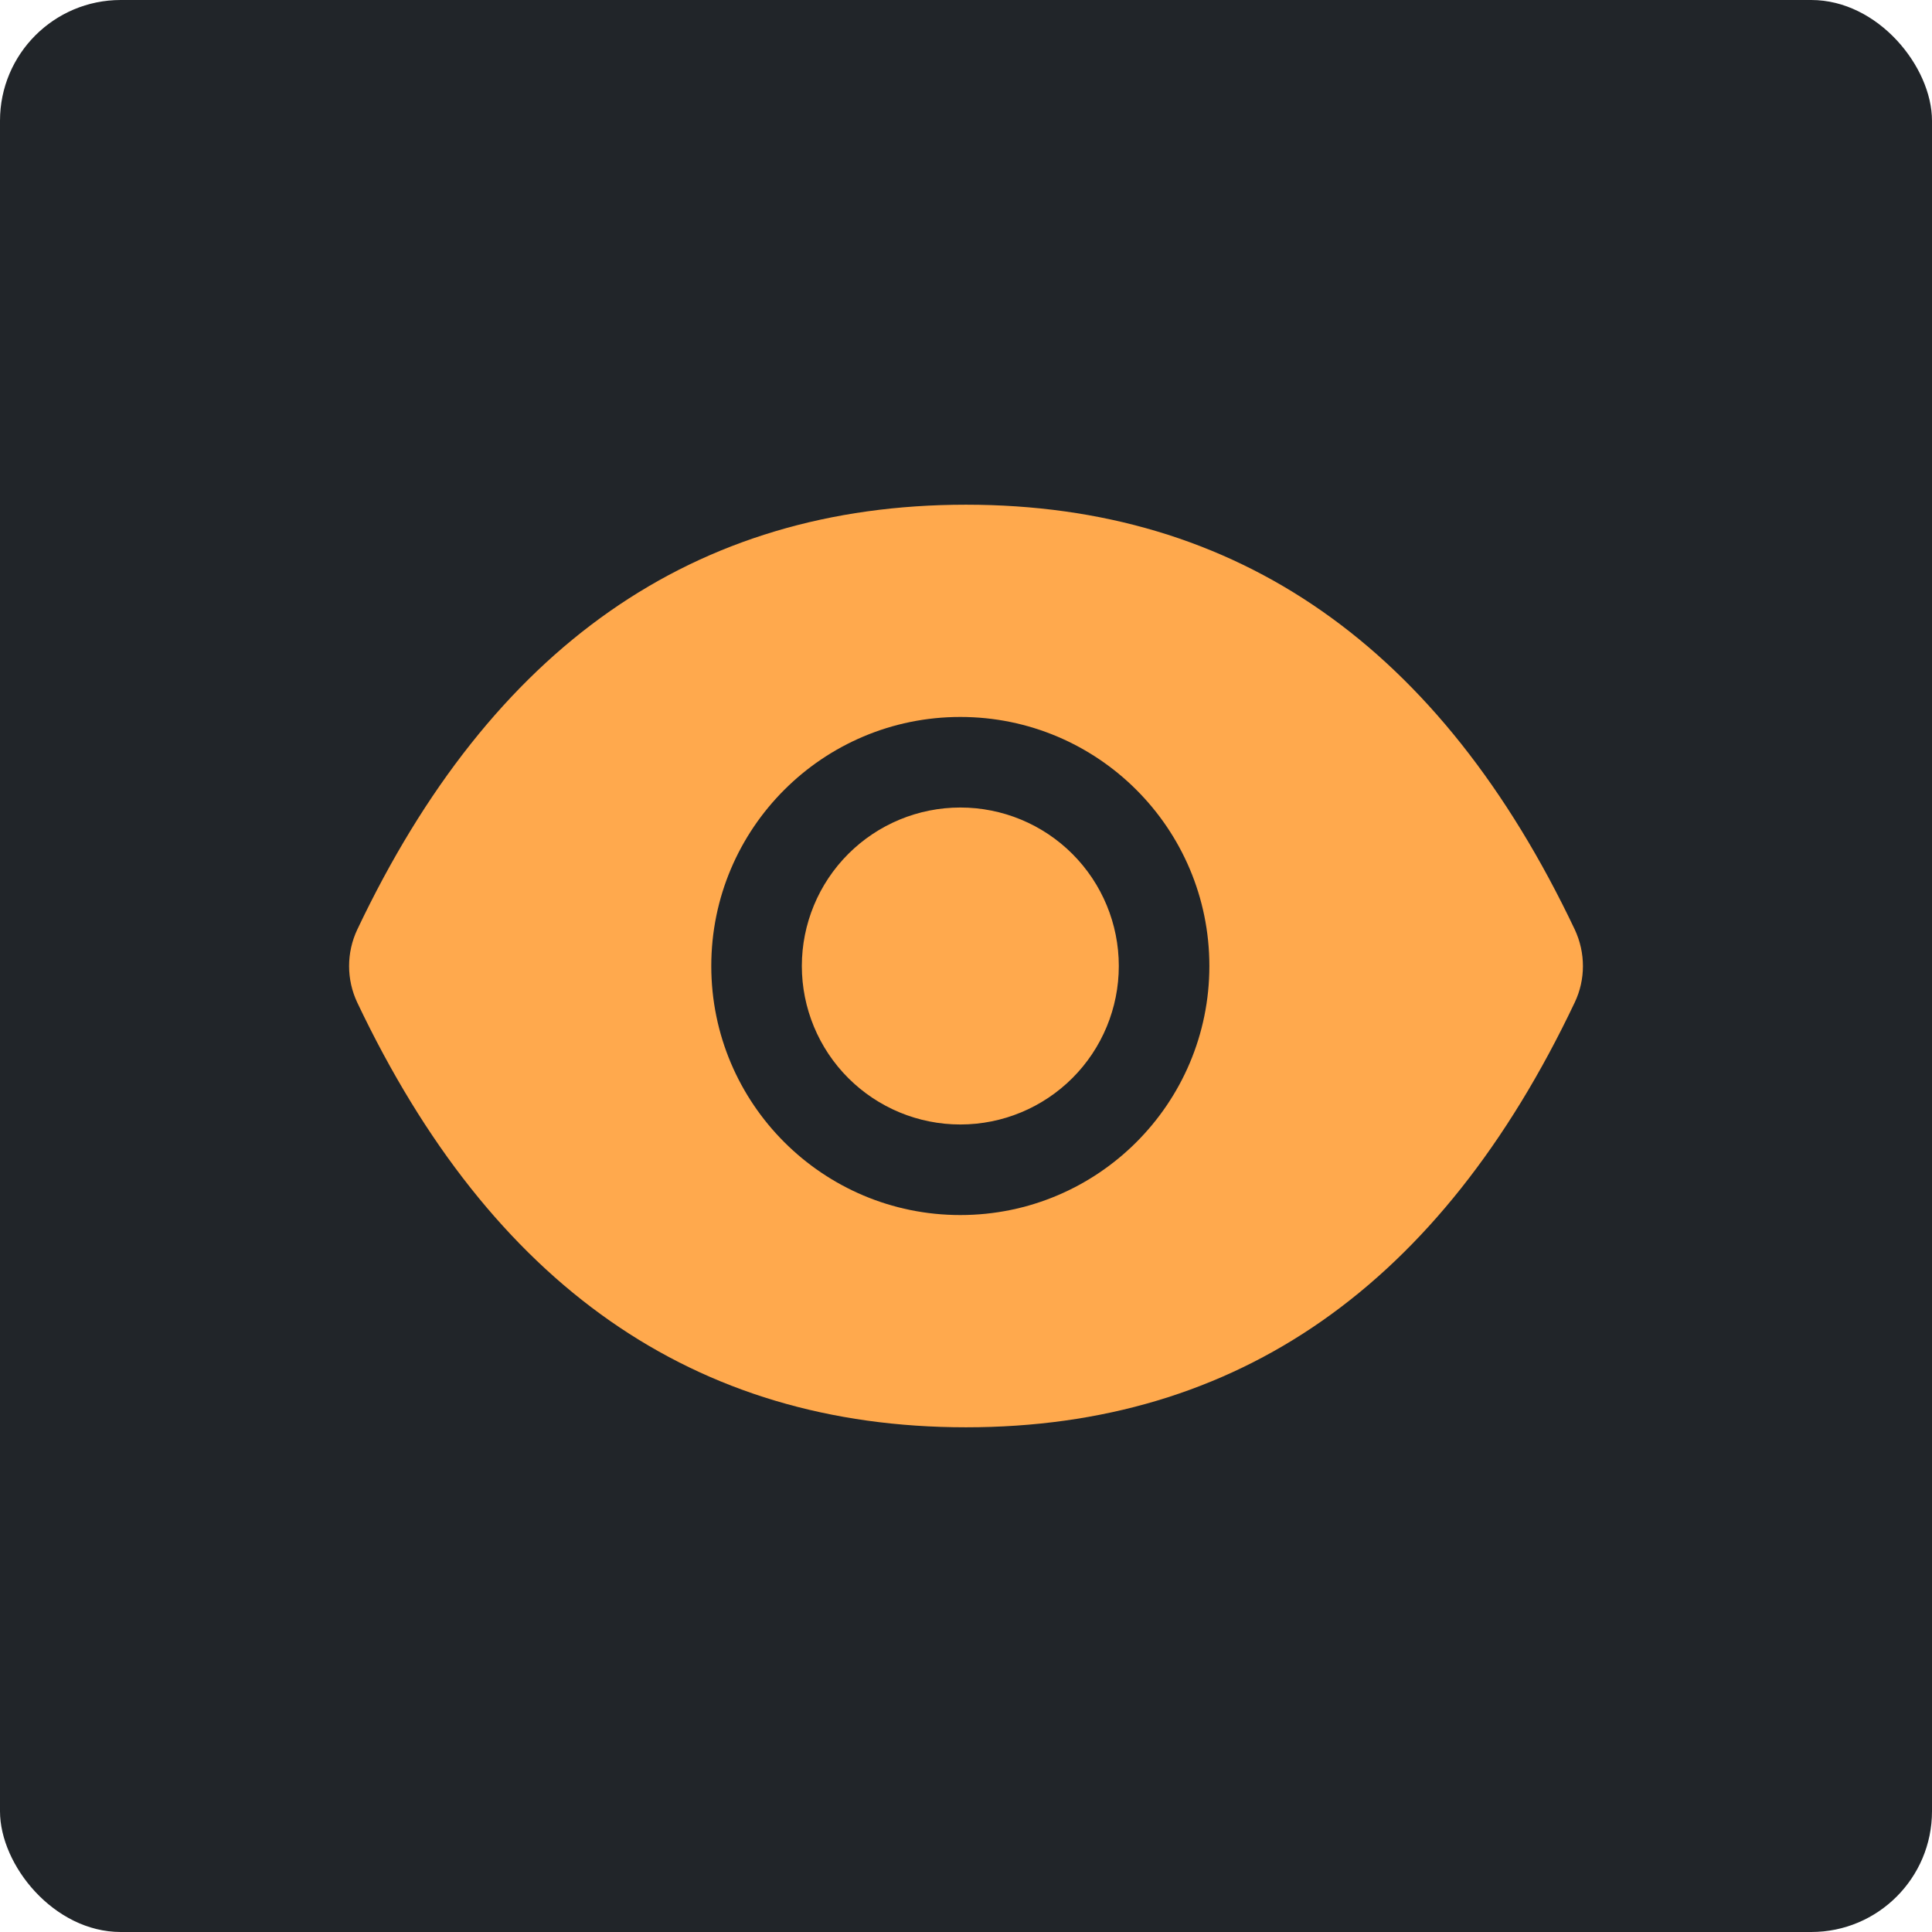 <svg width="64" height="64" viewBox="0 0 64 64" fill="none" xmlns="http://www.w3.org/2000/svg">
<rect width="64" height="64" rx="4" fill="#212529"/>
<path d="M26.562 32C26.562 33.392 27.116 34.728 28.1 35.712C29.085 36.697 30.42 37.25 31.812 37.25C33.205 37.25 34.54 36.697 35.525 35.712C36.509 34.728 37.062 33.392 37.062 32C37.062 30.608 36.509 29.272 35.525 28.288C34.54 27.303 33.205 26.75 31.812 26.75C30.42 26.75 29.085 27.303 28.1 28.288C27.116 29.272 26.562 30.608 26.562 32V32ZM52.166 30.791C47.722 21.43 41.005 16.719 32 16.719C22.991 16.719 16.278 21.43 11.834 30.795C11.656 31.173 11.564 31.585 11.564 32.002C11.564 32.42 11.656 32.832 11.834 33.209C16.278 42.57 22.995 47.281 32 47.281C41.009 47.281 47.722 42.57 52.166 33.205C52.527 32.445 52.527 31.564 52.166 30.791V30.791ZM31.812 40.25C27.256 40.25 23.562 36.556 23.562 32C23.562 27.444 27.256 23.75 31.812 23.75C36.369 23.75 40.062 27.444 40.062 32C40.062 36.556 36.369 40.25 31.812 40.25Z" fill="#FFA94D"/>
</svg>
